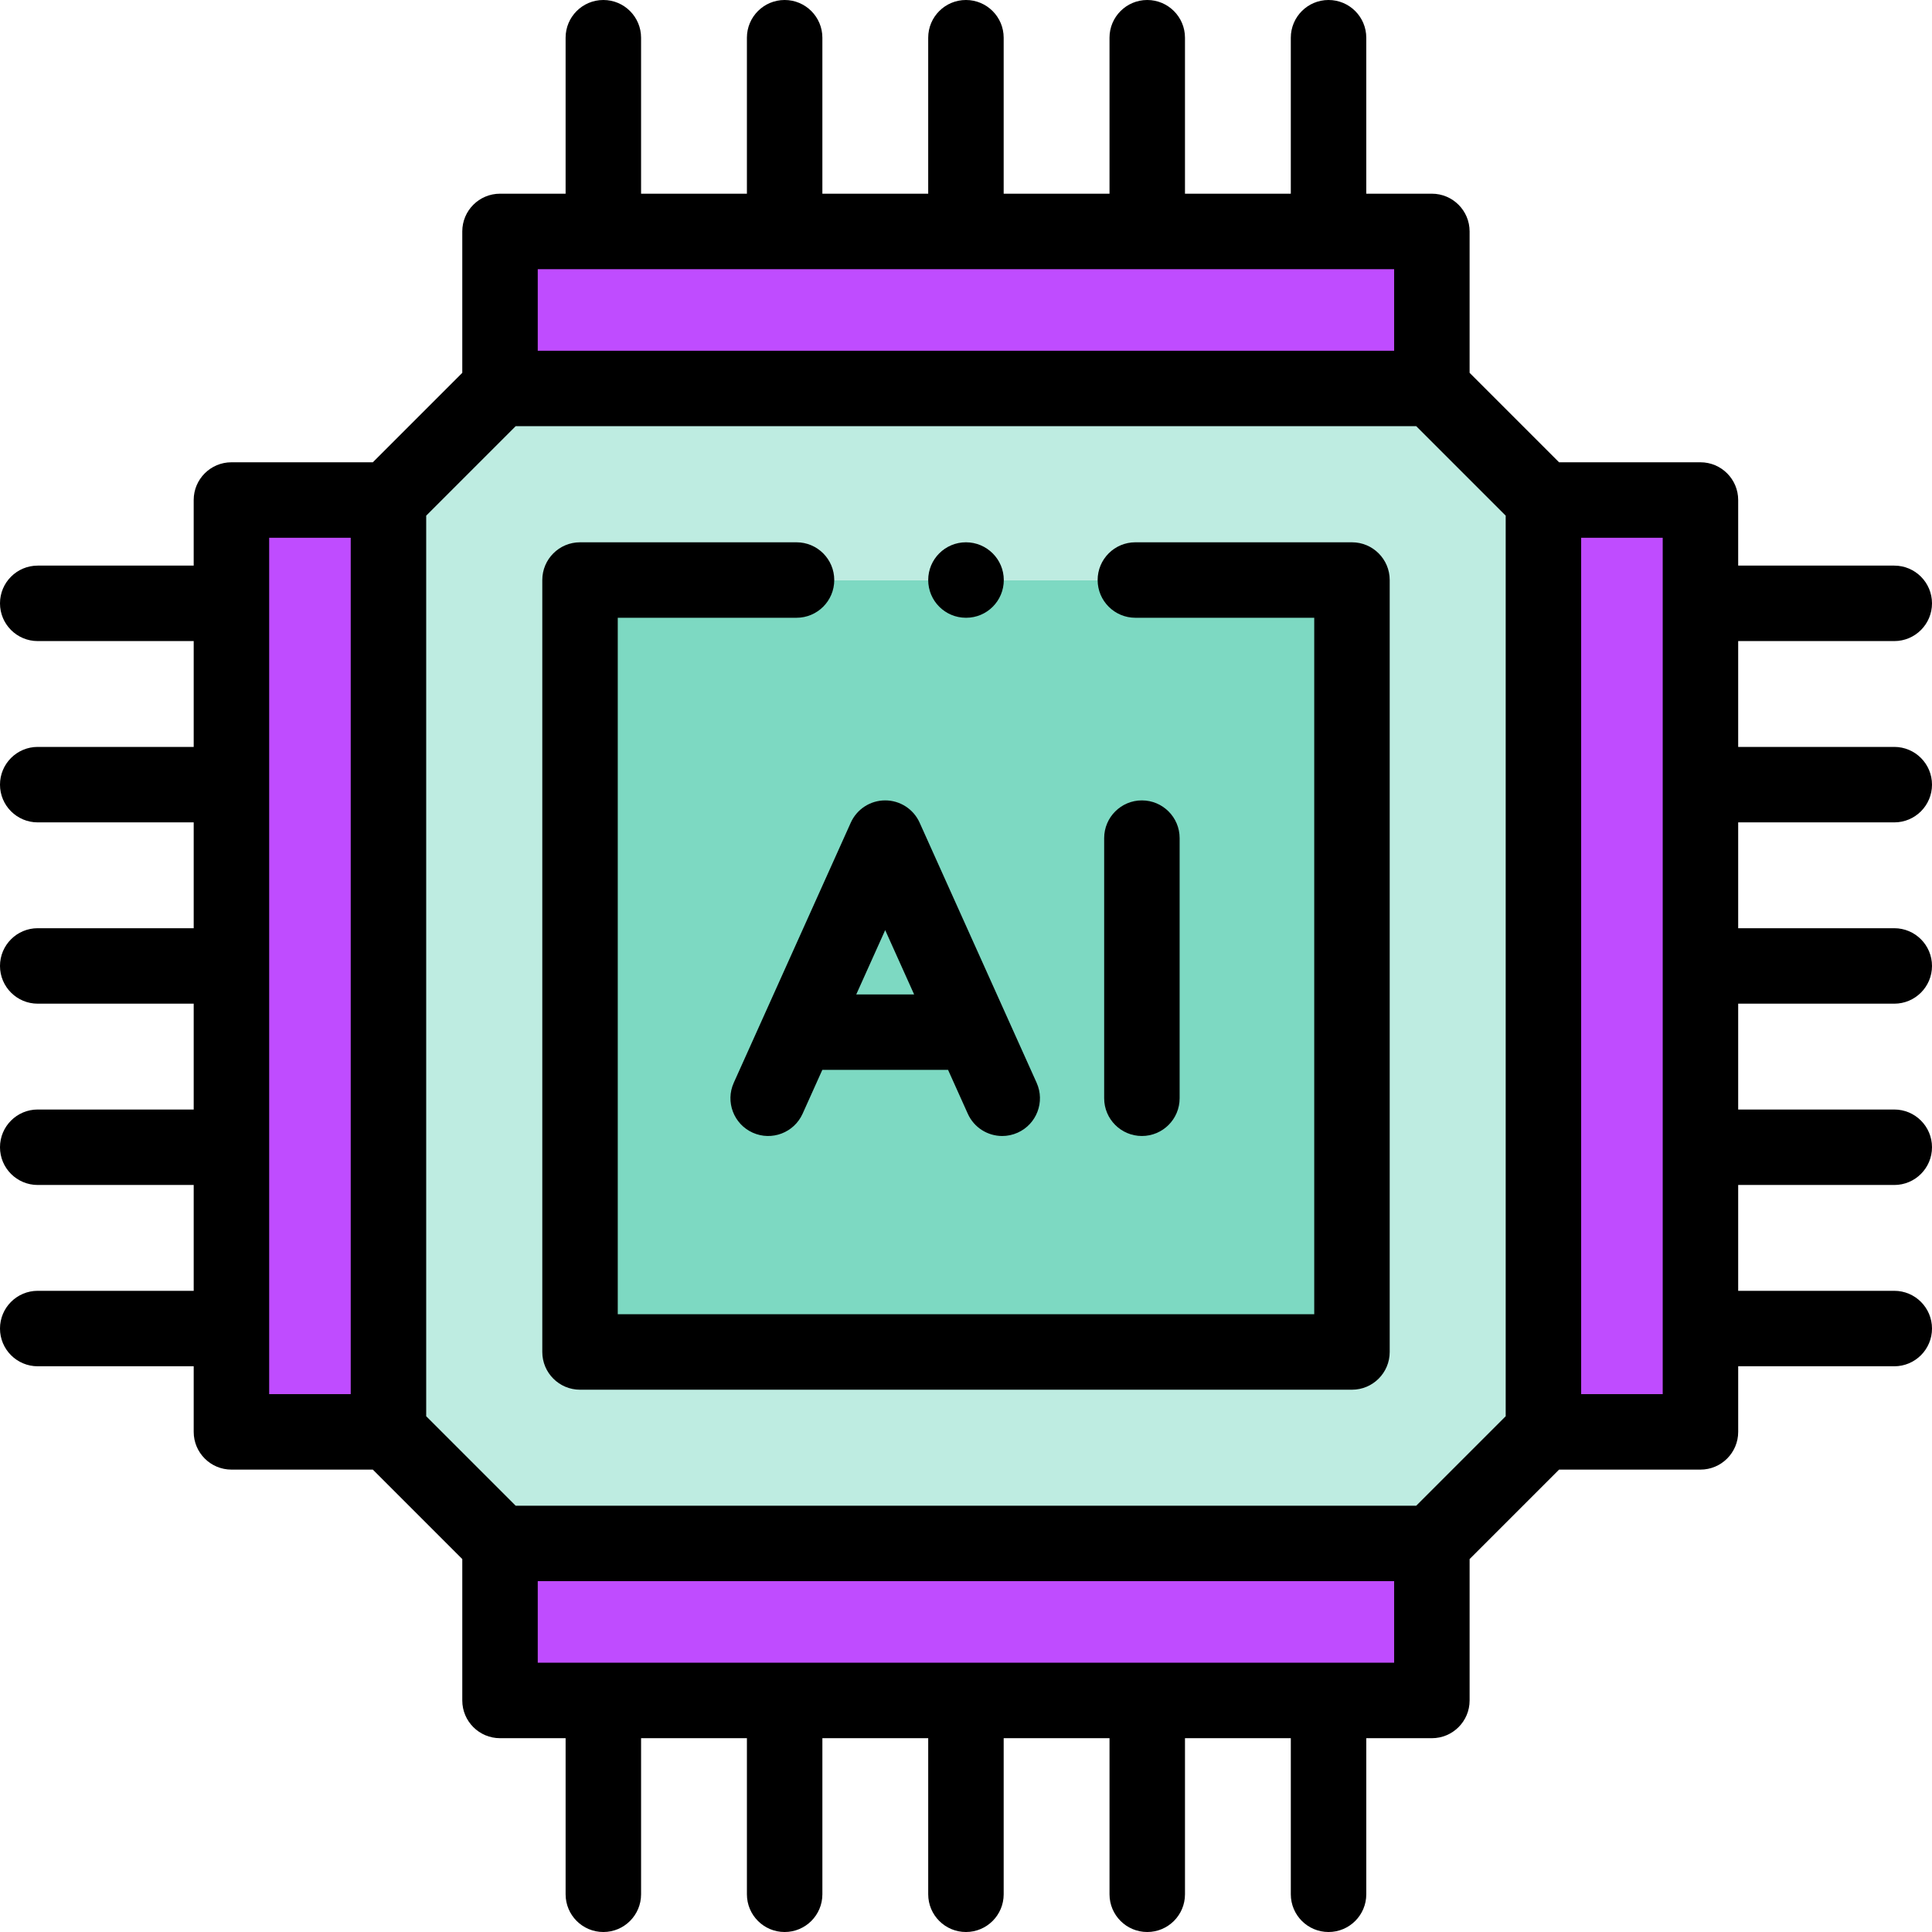 <?xml version="1.0"?>
<svg xmlns="http://www.w3.org/2000/svg" xmlns:xlink="http://www.w3.org/1999/xlink" xmlns:svgjs="http://svgjs.com/svgjs" version="1.1" width="512" height="512" x="0" y="0" viewBox="0 0 512 512" style="enable-background:new 0 0 512 512" xml:space="preserve" class=""><g><g xmlns="http://www.w3.org/2000/svg"><g><path clip-rule="evenodd" d="m153.714 153.714h204.572v204.572h-204.572z" fill="#7dd9c2" fill-rule="evenodd" data-original="#7dd9c2" style="" class=""/></g><g><path clip-rule="evenodd" d="m132.511 409.025h246.95l29.565-29.565v-246.95l-29.565-29.565h-246.95l-29.565 29.565v246.95zm21.203-50.739v-204.572h204.572v204.572z" fill="#beece1" fill-rule="evenodd" data-original="#beece1" style="" class=""/></g><g><path clip-rule="evenodd" d="m102.946 379.461v-246.95h-41.612v27.382 48.046 48.047 48.046 48.046 27.383z" fill="#bf4cff" fill-rule="evenodd" data-original="#ffe6b4" style="" class=""/></g><g><path clip-rule="evenodd" d="m132.511 102.946h246.95v-41.612h-27.383-48.046-48.046-48.047-48.046-27.382z" fill="#bf4cff" fill-rule="evenodd" data-original="#ffe6b4" style="" class=""/></g><g><path clip-rule="evenodd" d="m409.025 379.461h41.612v-27.383-48.046-48.046-48.047-48.046-27.382h-41.612z" fill="#bf4cff" fill-rule="evenodd" data-original="#ffe6b4" style="" class=""/></g><g><path clip-rule="evenodd" d="m255.986 450.637h48.046 48.046 27.383v-41.612h-246.95v41.612h27.382 48.046z" fill="#bf4cff" fill-rule="evenodd" data-original="#ffe6b4" style="" class=""/></g><g><path d="m199.472 300.169c5.036 2.264 10.956.019 13.223-5.017l5.227-11.621h33.326l5.227 11.621c1.667 3.705 5.311 5.9 9.126 5.9 1.371 0 2.765-.284 4.097-.883 5.036-2.266 7.283-8.185 5.018-13.222l-31.01-68.938c-1.615-3.589-5.185-5.897-9.12-5.897s-7.505 2.309-9.12 5.897l-31.011 68.938c-2.267 5.037-.019 10.957 5.017 13.222zm35.113-53.681 7.666 17.043h-15.333z" fill="#000000" data-original="#000000" style="" class=""/><path d="m312.615 291.05v-68.938c0-5.523-4.478-10-10-10s-10 4.477-10 10v68.938c0 5.523 4.478 10 10 10s10-4.477 10-10z" fill="#000000" data-original="#000000" style="" class=""/><path d="m153.714 368.286h204.572c5.522 0 10-4.477 10-10v-204.572c0-5.523-4.478-10-10-10h-57.4c-5.522 0-10 4.477-10 10s4.478 10 10 10h47.4v184.572h-184.572v-184.572h47.372c5.522 0 10-4.477 10-10s-4.478-10-10-10h-57.372c-5.522 0-10 4.477-10 10v204.572c0 5.523 4.477 10 10 10z" fill="#000000" data-original="#000000" style="" class=""/><path d="m502 217.939c5.522 0 10-4.477 10-10s-4.478-10-10-10h-41.363v-28.046h41.363c5.522 0 10-4.477 10-10s-4.478-10-10-10h-41.363v-17.382c0-5.523-4.478-10-10-10h-37.469l-23.707-23.707v-37.47c0-5.523-4.478-10-10-10h-17.383v-41.334c0-5.523-4.478-10-10-10s-10 4.477-10 10v41.334h-28.046v-41.334c0-5.523-4.478-10-10-10s-10 4.477-10 10v41.334h-28.047v-41.334c0-5.523-4.478-10-10-10s-10 4.477-10 10v41.334h-28.046v-41.334c0-5.523-4.478-10-10-10s-10 4.477-10 10v41.334h-28.046v-41.334c0-5.523-4.478-10-10-10s-10 4.477-10 10v41.334h-17.383c-5.522 0-10 4.477-10 10v37.47l-23.707 23.707h-37.47c-5.522 0-10 4.477-10 10v17.382h-41.333c-5.522 0-10 4.477-10 10s4.478 10 10 10h41.334v28.046h-41.334c-5.522 0-10 4.477-10 10s4.478 10 10 10h41.334v28.046h-41.334c-5.522 0-10 4.477-10 10s4.478 10 10 10h41.334v28.046h-41.334c-5.522 0-10 4.477-10 10s4.478 10 10 10h41.334v28.046h-41.334c-5.522 0-10 4.477-10 10s4.478 10 10 10h41.334v17.382c0 5.523 4.478 10 10 10h37.47l23.707 23.707v37.47c0 5.523 4.478 10 10 10h17.383v41.364c0 5.523 4.478 10 10 10s10-4.477 10-10v-41.363h28.046v41.363c0 5.523 4.478 10 10 10s10-4.477 10-10v-41.363h28.046v41.363c0 5.523 4.478 10 10 10s10-4.477 10-10v-41.363h28.047v41.363c0 5.523 4.478 10 10 10s10-4.477 10-10v-41.363h28.046v41.363c0 5.523 4.478 10 10 10s10-4.477 10-10v-41.363h17.383c5.522 0 10-4.477 10-10v-37.47l23.707-23.707h37.469c5.522 0 10-4.477 10-10v-17.382h41.362c5.522 0 10-4.477 10-10s-4.478-10-10-10h-41.363v-28.046h41.363c5.522 0 10-4.477 10-10s-4.478-10-10-10h-41.363v-28.046h41.363c5.522 0 10-4.477 10-10s-4.478-10-10-10h-41.363v-28.046h41.363zm-132.539-146.605v21.612h-226.95v-21.612zm-298.127 71.177h21.612v226.949h-21.612zm41.612-5.858 23.707-23.707h238.665l23.707 23.707v238.665l-23.707 23.707h-238.665l-23.707-23.707zm29.565 303.984v-21.612h226.95v21.612zm298.126-71.177h-21.611v-226.949h21.611z" fill="#000000" data-original="#000000" style="" class=""/><path d="m255.985 163.714h.058c5.522 0 9.972-4.477 9.972-10s-4.507-10-10.029-10-10 4.477-10 10 4.477 10 9.999 10z" fill="#000000" data-original="#000000" style="" class=""/></g></g></g></svg>
